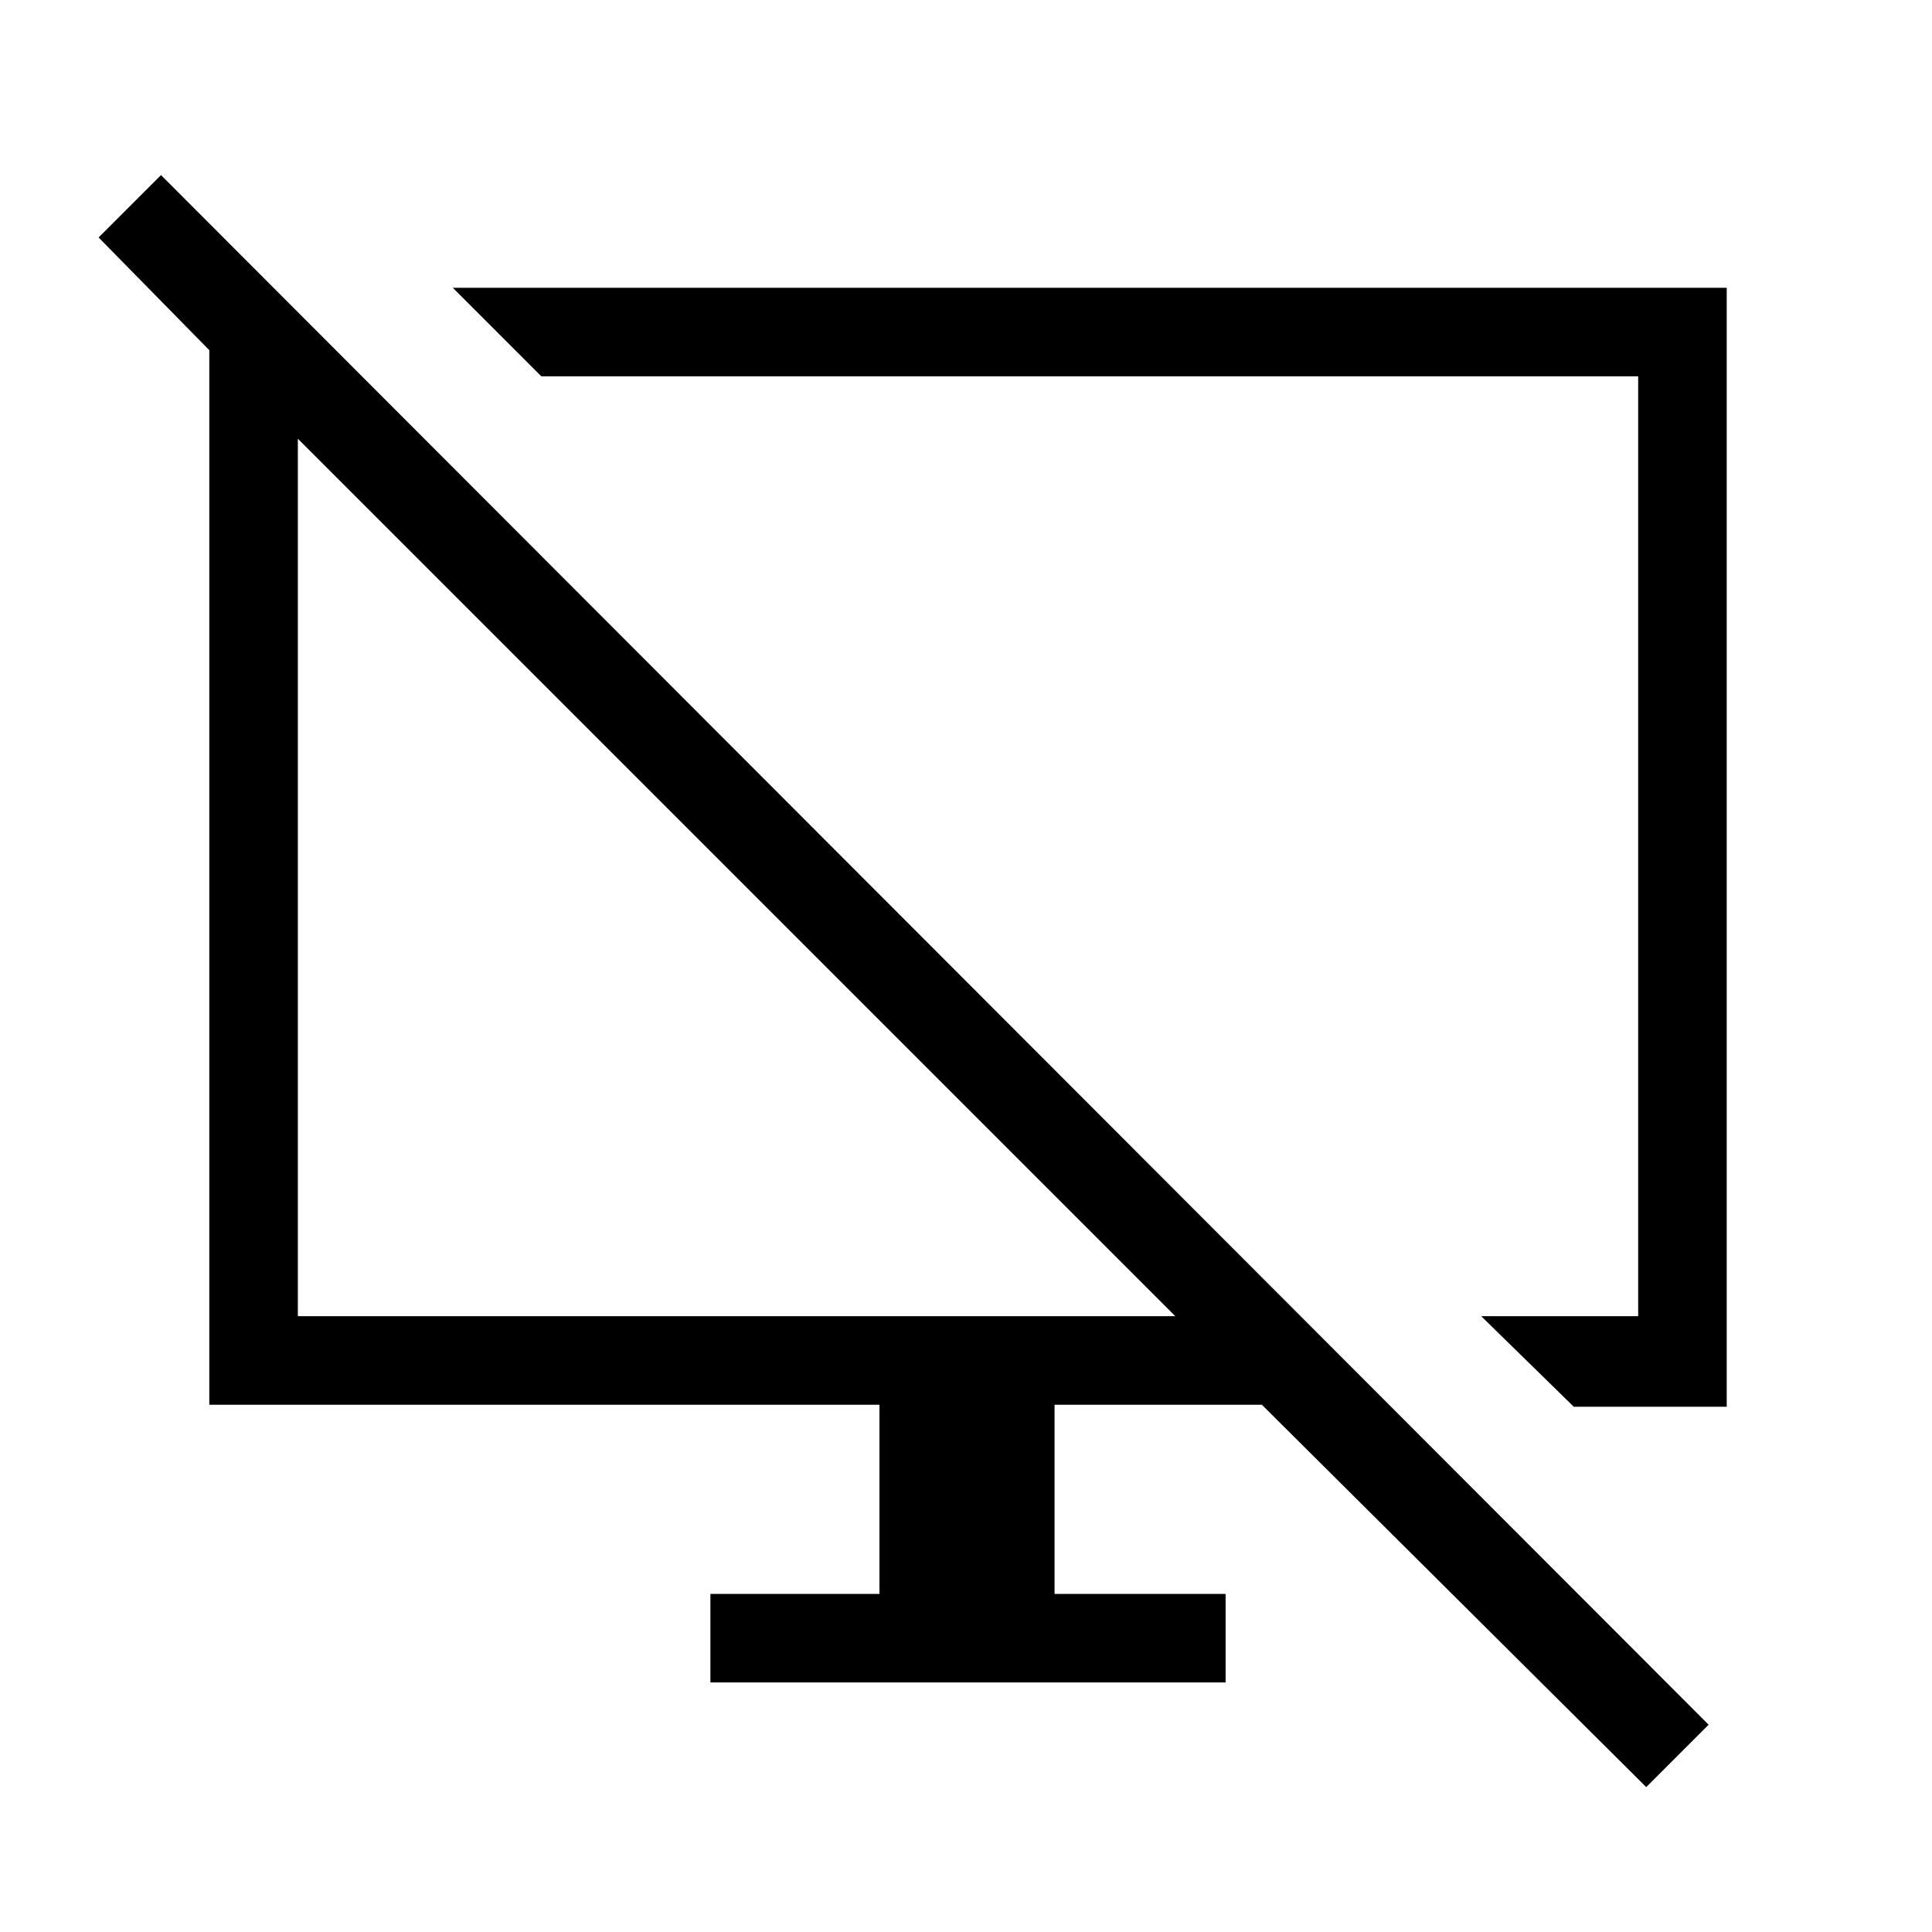 <svg xmlns="http://www.w3.org/2000/svg" height="48" width="48"><path d="M39.1 34.95 36.8 32.7H40.7V9.35H13.45L11.25 7.15H42.9V34.95ZM40.9 44.4 31.35 34.9H26.2V39.6H30.45V41.8H17.65V39.6H21.85V34.9H5.2V8.7L2.45 5.9L4 4.35L42.45 42.85ZM7.4 32.7H29.2L7.4 10.9Z"/></svg>
